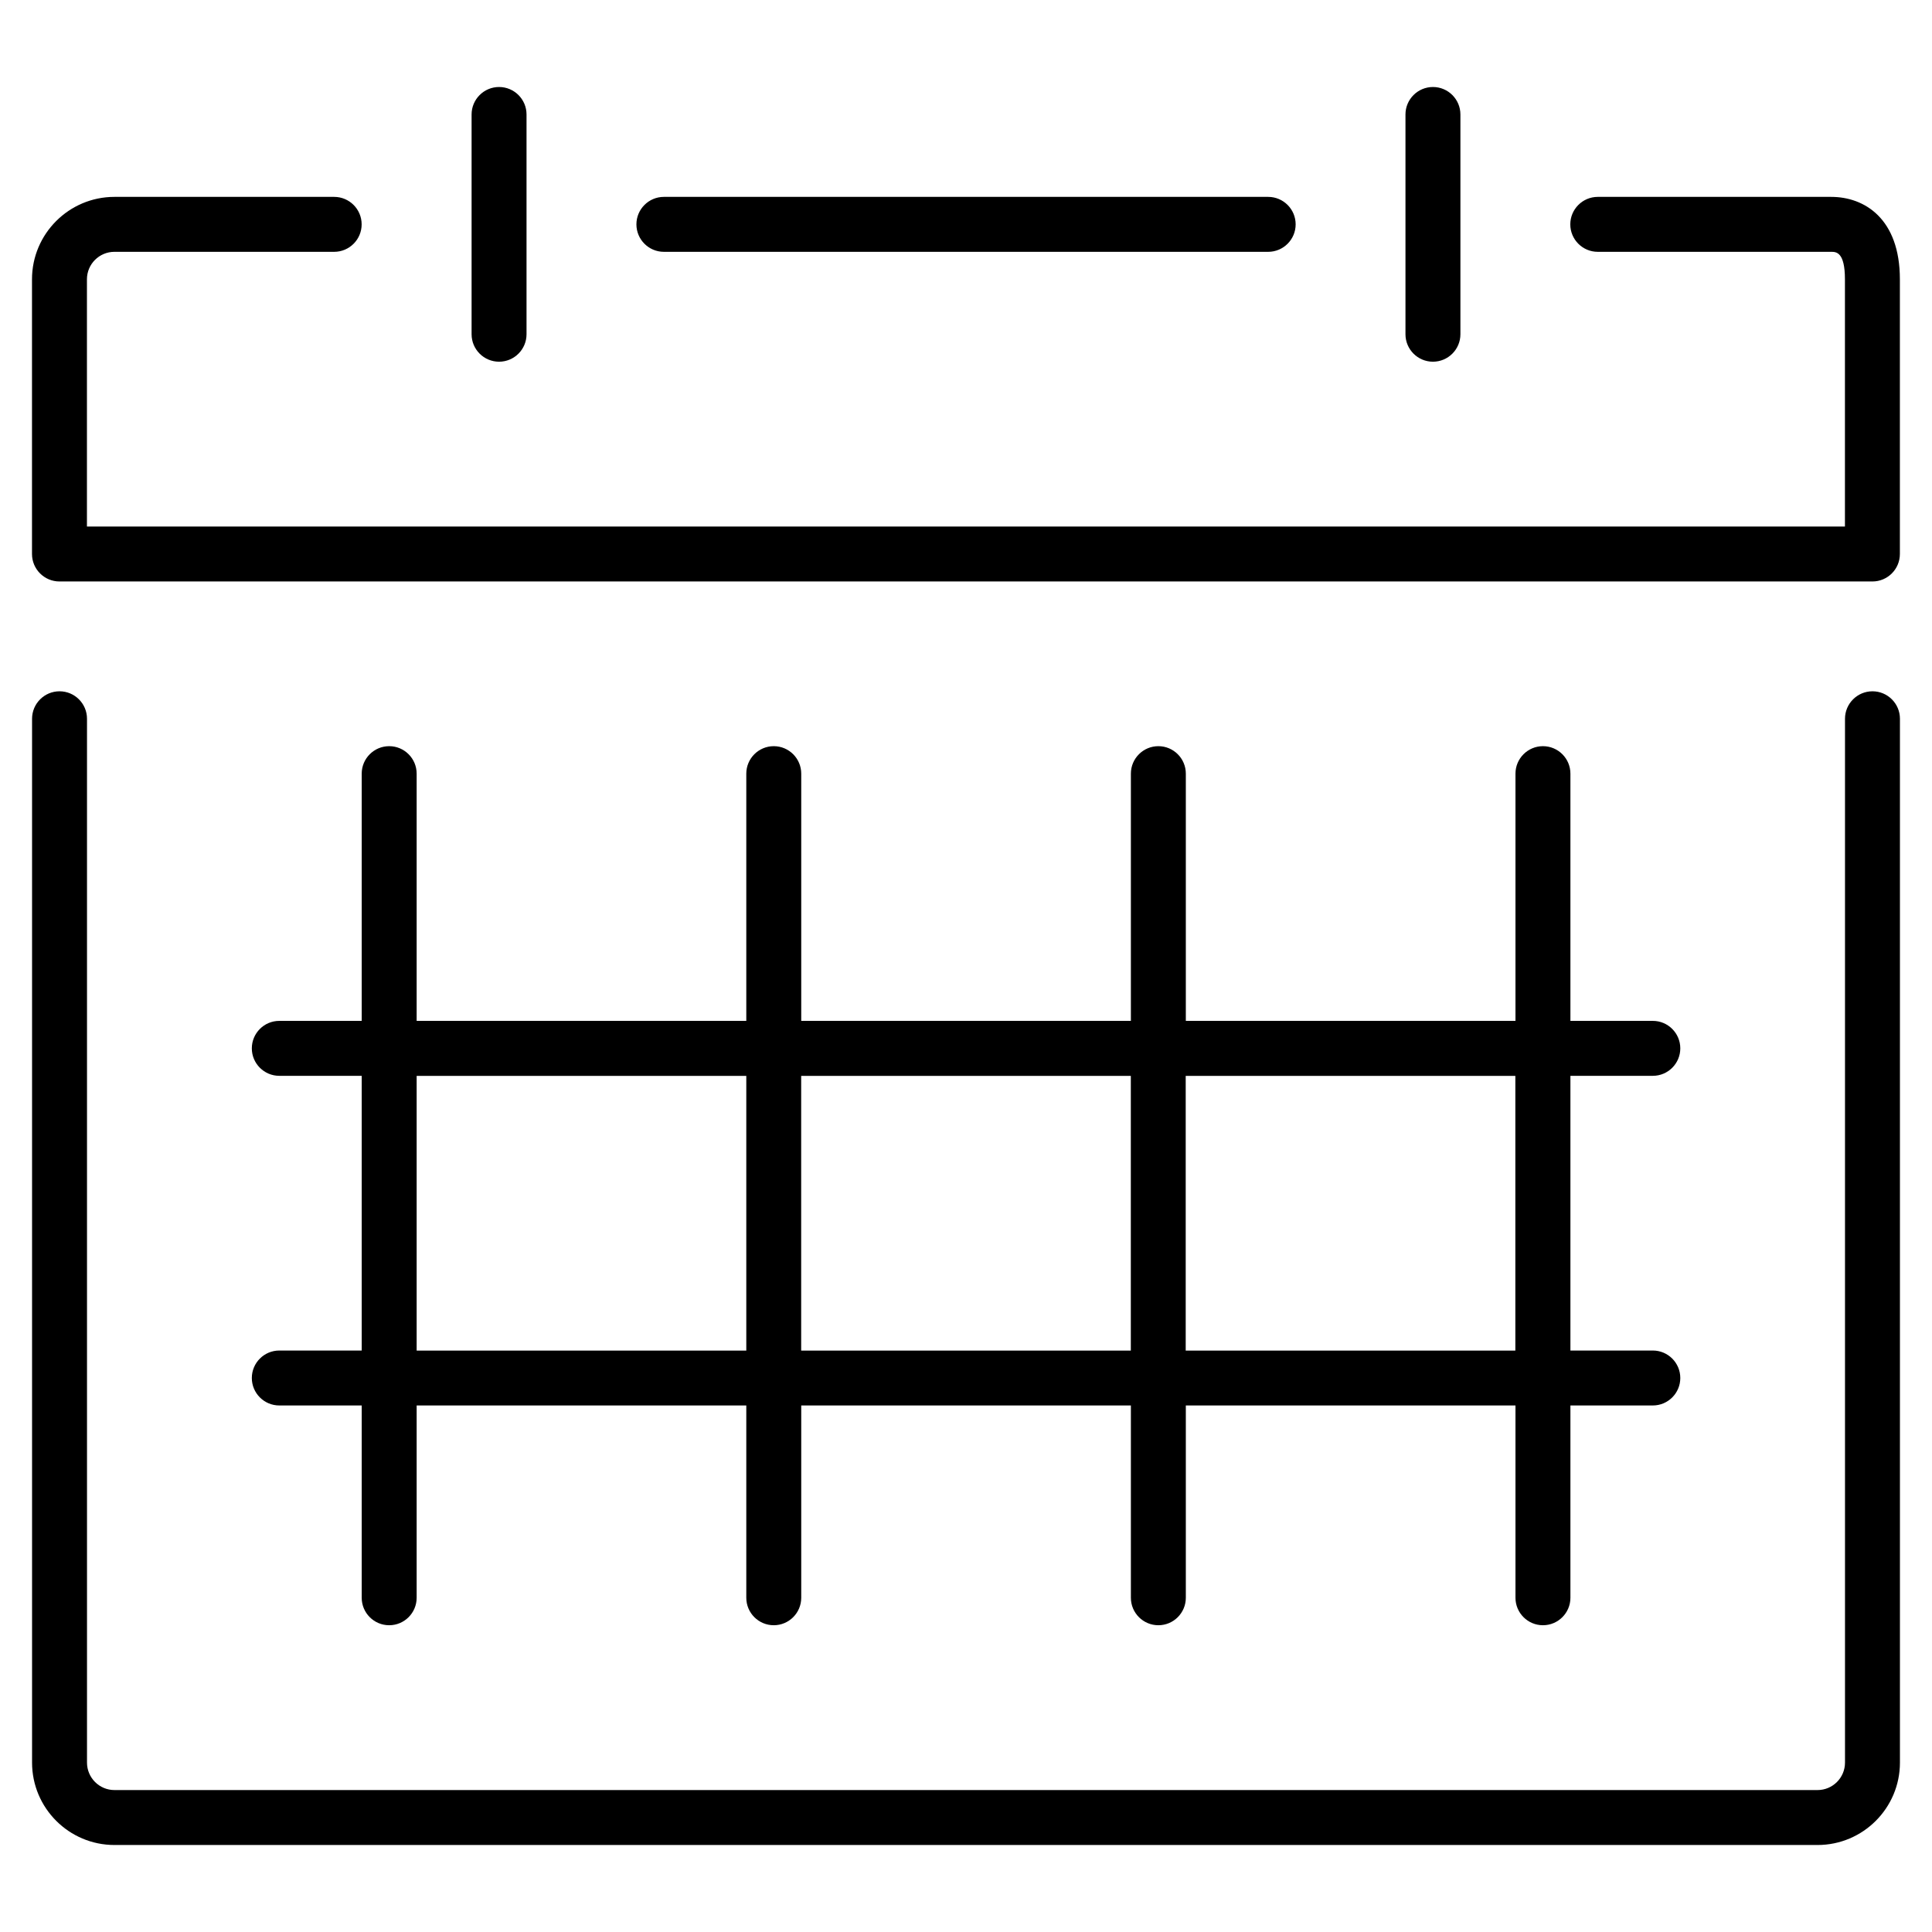 <?xml version="1.0" encoding="utf-8"?>
<!-- Generated by IcoMoon.io -->
<!DOCTYPE svg PUBLIC "-//W3C//DTD SVG 1.1//EN" "http://www.w3.org/Graphics/SVG/1.1/DTD/svg11.dtd">
<svg version="1.1" xmlns="http://www.w3.org/2000/svg" xmlns:xlink="http://www.w3.org/1999/xlink" width="32" height="32" viewBox="0 0 32 32">
<path d="M31.469 29.194v-17.289c0-0.251-0.204-0.455-0.455-0.455s-0.455 0.204-0.455 0.455v17.289c0 0.251-0.204 0.455-0.455 0.455h-28.208c-0.251 0-0.455-0.204-0.455-0.455v-17.289c0-0.251-0.204-0.455-0.455-0.455s-0.455 0.204-0.455 0.455v17.289c0 0.753 0.612 1.365 1.365 1.365h28.208c0.753 0 1.365-0.612 1.365-1.365zM4.626 22.369c-0.251 0-0.455 0.204-0.455 0.455s0.204 0.455 0.455 0.455h1.365v3.185c0 0.251 0.204 0.455 0.455 0.455s0.455-0.204 0.455-0.455v-3.185h5.46v3.185c0 0.251 0.204 0.455 0.455 0.455s0.455-0.204 0.455-0.455v-3.185h5.46v3.185c0 0.251 0.204 0.455 0.455 0.455s0.455-0.204 0.455-0.455v-3.185h5.46v3.185c0 0.251 0.204 0.455 0.455 0.455s0.455-0.204 0.455-0.455v-3.185h1.365c0.251 0 0.455-0.204 0.455-0.455s-0.204-0.455-0.455-0.455h-1.365v-4.55h1.365c0.251 0 0.455-0.204 0.455-0.455s-0.204-0.455-0.455-0.455h-1.365v-4.095c0-0.251-0.204-0.455-0.455-0.455s-0.455 0.204-0.455 0.455v4.095h-5.46v-4.095c0-0.251-0.204-0.455-0.455-0.455s-0.455 0.204-0.455 0.455v4.095h-5.46v-4.095c0-0.251-0.204-0.455-0.455-0.455s-0.455 0.204-0.455 0.455v4.095h-5.46v-4.095c0-0.251-0.204-0.455-0.455-0.455s-0.455 0.204-0.455 0.455v4.095h-1.365c-0.251 0-0.455 0.204-0.455 0.455s0.204 0.455 0.455 0.455h1.365v4.55h-1.365zM25.099 17.82v4.55h-5.46v-4.55h5.46zM18.73 17.82v4.55h-5.46v-4.55h5.46zM6.901 17.82h5.46v4.55h-5.46v-4.55zM26.464 4.171h3.867c0.079 0 0.227 0 0.227 0.455v4.095h-29.118v-4.095c0-0.251 0.204-0.455 0.455-0.455h3.64c0.251 0 0.455-0.204 0.455-0.455s-0.204-0.455-0.455-0.455h-3.64c-0.752 0-1.365 0.612-1.365 1.365v4.55c0 0.251 0.204 0.455 0.455 0.455h30.028c0.251 0 0.455-0.204 0.455-0.455v-4.55c0-1.006-0.588-1.365-1.137-1.365h-3.867c-0.251 0-0.455 0.204-0.455 0.455s0.204 0.455 0.455 0.455zM21.005 4.171c0.251 0 0.455-0.204 0.455-0.455s-0.204-0.455-0.455-0.455h-10.009c-0.251 0-0.455 0.204-0.455 0.455s0.204 0.455 0.455 0.455h10.009zM8.721 5.536v-3.64c0-0.251-0.204-0.455-0.455-0.455s-0.455 0.204-0.455 0.455v3.64c0 0.251 0.204 0.455 0.455 0.455s0.455-0.204 0.455-0.455zM23.734 5.991c0.251 0 0.455-0.204 0.455-0.455v-3.64c0-0.251-0.204-0.455-0.455-0.455s-0.455 0.204-0.455 0.455v3.64c0 0.251 0.204 0.455 0.455 0.455z"></path>
</svg>

